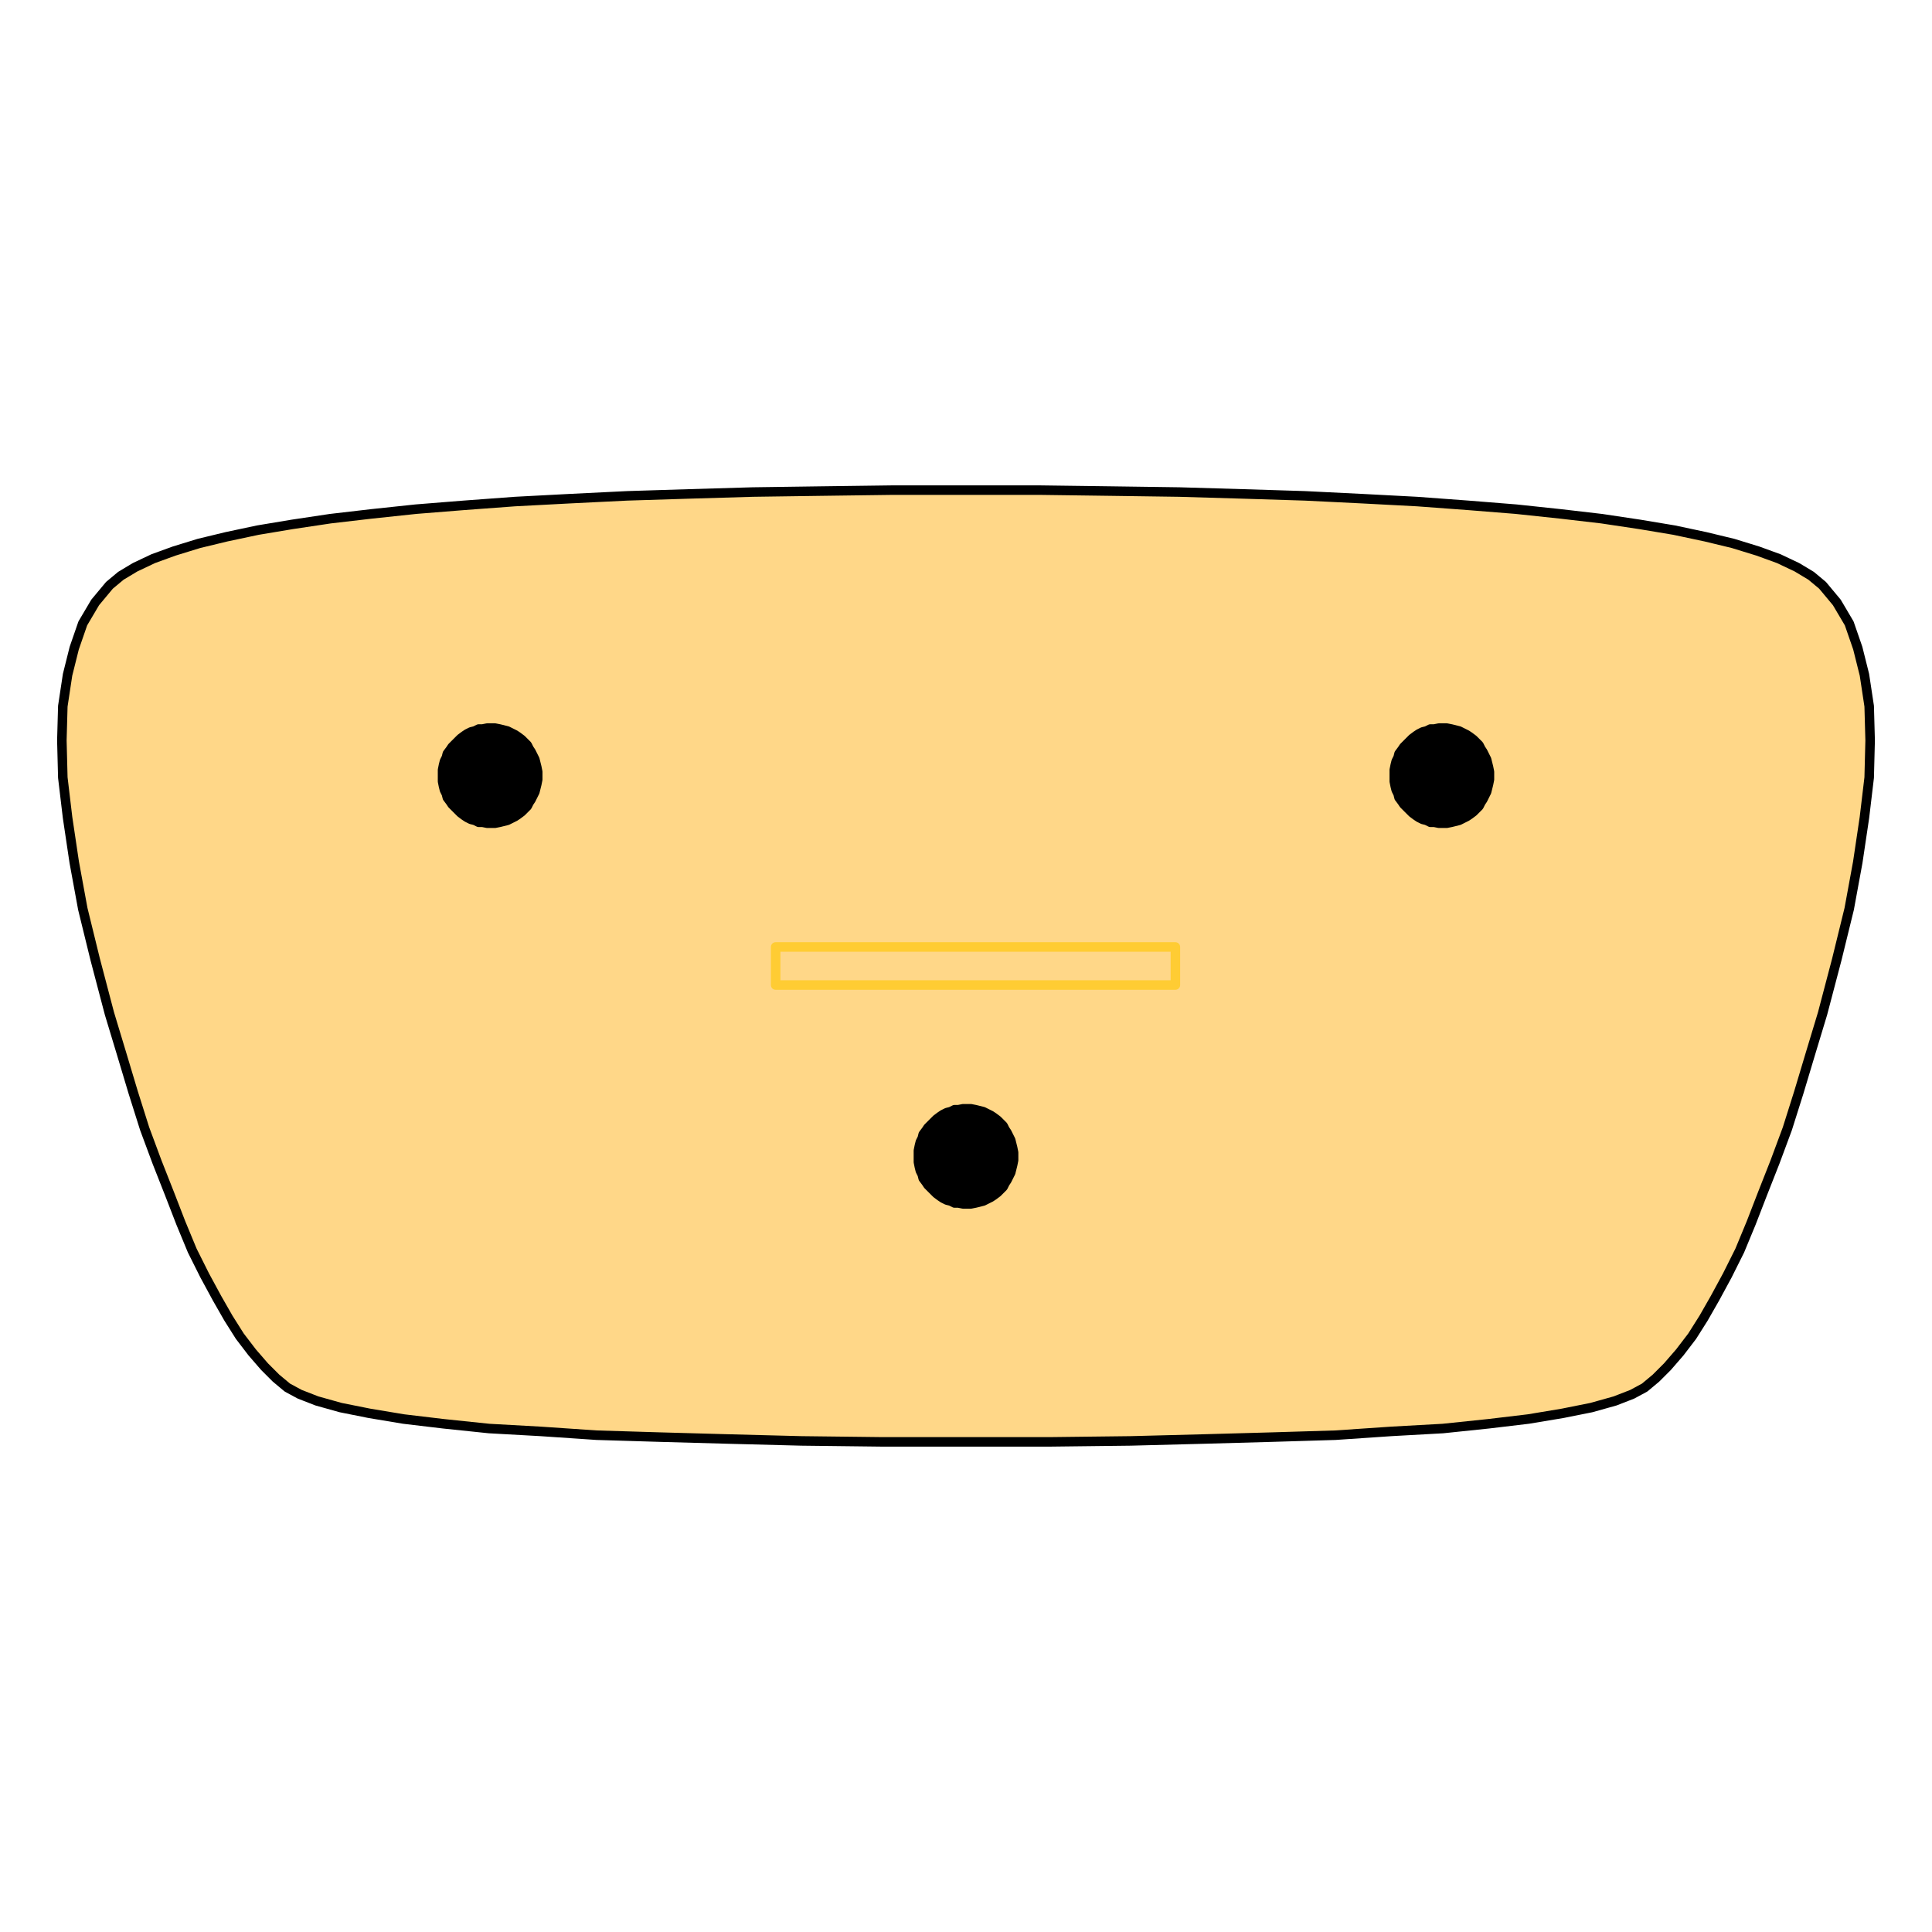 <svg width="203" height="203" xmlns="http://www.w3.org/2000/svg" xmlns:xlink="http://www.w3.org/1999/xlink">
	<g id="Modelica.Blocks.Examples.BusUsage_Utilities.Interfaces.SubControlBus" class="component">
		<polyline points="85.5,99.5 117.5,99.5" fill-opacity="0" stroke="#FFCC33" stroke-width="1.0" stroke-linecap="round" stroke-linejoin="round" />
		<polygon points="91.5,101.5 109.5,101.5 109.5,93.5 91.5,93.5" fill-opacity="0" stroke="#FFCC33" stroke-width="1.0" stroke-linecap="round" stroke-linejoin="round" />
		<polygon points="11.5,61.5 12.7,60.5 14.2,59.6 16.1,58.7 18.3,57.9 20.9,57.1 23.8,56.4 27.1,55.7 30.7,55.1 34.7,54.5 39.0,54.0 43.7,53.5 48.7,53.1 54.1,52.7 59.8,52.4 65.9,52.1 72.3,51.9 79.1,51.7 86.2,51.6 93.7,51.5 101.5,51.5 101.5,51.5 109.3,51.5 116.8,51.6 123.9,51.7 130.7,51.9 137.1,52.1 143.2,52.4 148.9,52.7 154.3,53.1 159.3,53.5 164.0,54.0 168.3,54.5 172.3,55.1 175.9,55.7 179.2,56.4 182.1,57.1 184.7,57.9 186.9,58.7 188.8,59.6 190.3,60.5 191.5,61.5 191.5,61.5 193.0,63.3 194.3,65.5 195.2,68.1 195.9,70.9 196.4,74.2 196.5,77.8 196.4,81.7 195.9,85.9 195.2,90.6 194.3,95.5 193.0,100.8 191.5,106.5 191.5,106.5 190.2,110.8 189.0,114.8 187.8,118.6 186.5,122.1 185.2,125.4 184.0,128.5 182.8,131.4 181.5,134.0 180.2,136.4 179.0,138.5 177.8,140.4 176.5,142.1 175.2,143.6 174.0,144.8 172.8,145.8 171.5,146.5 171.5,146.5 169.7,147.2 167.2,147.9 164.2,148.5 160.6,149.1 156.4,149.6 151.6,150.1 146.2,150.4 140.3,150.8 133.7,151.0 126.5,151.2 118.8,151.4 110.4,151.5 101.5,151.5 101.5,151.5 92.6,151.5 84.2,151.4 76.5,151.2 69.3,151.0 62.7,150.8 56.8,150.4 51.4,150.1 46.6,149.6 42.4,149.1 38.8,148.5 35.8,147.9 33.3,147.2 31.5,146.5 31.5,146.5 30.2,145.8 29.0,144.8 27.8,143.6 26.5,142.1 25.2,140.4 24.0,138.5 22.8,136.4 21.5,134.0 20.2,131.4 19.0,128.5 17.8,125.4 16.5,122.1 15.2,118.6 14.0,114.8 12.8,110.8 11.5,106.5 11.5,106.5 10.0,100.8 8.7,95.5 7.8,90.6 7.1,85.9 6.6,81.7 6.5,77.8 6.6,74.2 7.1,70.9 7.8,68.1 8.7,65.5 10.0,63.3" fill="#FFD788" stroke="#000000" stroke-width="1.0" stroke-linecap="round" stroke-linejoin="round" />
		<polygon points="56.5,81.5 56.5,81.1 56.4,80.6 56.3,80.2 56.2,79.8 56.0,79.4 55.8,79.0 55.6,78.7 55.4,78.3 55.1,78.0 54.8,77.7 54.4,77.4 54.1,77.2 53.7,77.0 53.3,76.8 52.9,76.7 52.5,76.6 52.0,76.5 51.6,76.5 51.2,76.5 50.7,76.6 50.3,76.6 49.9,76.8 49.5,76.9 49.1,77.1 48.8,77.3 48.4,77.6 48.1,77.9 47.8,78.2 47.5,78.5 47.3,78.8 47.0,79.2 46.9,79.6 46.7,80.0 46.6,80.4 46.5,80.9 46.5,81.3 46.5,81.7 46.5,82.1 46.6,82.6 46.7,83.0 46.9,83.4 47.0,83.8 47.3,84.2 47.5,84.5 47.8,84.8 48.1,85.1 48.4,85.4 48.8,85.7 49.1,85.9 49.5,86.1 49.9,86.2 50.3,86.4 50.7,86.4 51.2,86.5 51.6,86.5 52.0,86.5 52.5,86.4 52.9,86.3 53.3,86.2 53.7,86.0 54.1,85.8 54.4,85.6 54.8,85.3 55.1,85.0 55.4,84.7 55.6,84.3 55.8,84.0 56.0,83.6 56.2,83.2 56.3,82.8 56.4,82.4 56.5,81.9" fill="#000000" stroke="#000000" stroke-width="1.0" stroke-linecap="round" stroke-linejoin="round" />
		<polygon points="156.5,81.5 156.5,81.1 156.4,80.6 156.3,80.2 156.2,79.8 156.0,79.4 155.8,79.0 155.6,78.7 155.4,78.3 155.1,78.0 154.8,77.7 154.4,77.4 154.1,77.2 153.7,77.0 153.3,76.8 152.9,76.7 152.5,76.6 152.0,76.5 151.6,76.5 151.2,76.5 150.7,76.6 150.3,76.6 149.9,76.8 149.5,76.9 149.1,77.1 148.8,77.3 148.4,77.6 148.1,77.9 147.8,78.2 147.5,78.5 147.3,78.8 147.0,79.2 146.9,79.6 146.7,80.0 146.6,80.4 146.5,80.9 146.5,81.3 146.5,81.7 146.5,82.1 146.6,82.6 146.7,83.0 146.9,83.4 147.0,83.8 147.3,84.2 147.5,84.5 147.8,84.8 148.1,85.1 148.4,85.4 148.8,85.7 149.1,85.9 149.5,86.1 149.9,86.2 150.3,86.4 150.7,86.4 151.2,86.5 151.6,86.5 152.0,86.5 152.5,86.4 152.9,86.3 153.3,86.2 153.7,86.0 154.1,85.8 154.4,85.6 154.8,85.3 155.1,85.0 155.4,84.7 155.6,84.3 155.8,84.0 156.0,83.6 156.2,83.2 156.3,82.8 156.4,82.4 156.5,81.9" fill="#000000" stroke="#000000" stroke-width="1.0" stroke-linecap="round" stroke-linejoin="round" />
		<polygon points="106.5,121.5 106.5,121.1 106.4,120.6 106.3,120.2 106.2,119.8 106.0,119.4 105.8,119.0 105.6,118.7 105.4,118.3 105.1,118.0 104.8,117.7 104.4,117.4 104.1,117.2 103.7,117.0 103.3,116.8 102.9,116.7 102.5,116.6 102.0,116.5 101.6,116.5 101.2,116.5 100.7,116.6 100.3,116.6 99.9,116.8 99.5,116.9 99.1,117.1 98.8,117.3 98.4,117.6 98.1,117.9 97.8,118.2 97.5,118.5 97.3,118.8 97.0,119.2 96.9,119.6 96.7,120.0 96.6,120.4 96.5,120.9 96.5,121.3 96.5,121.7 96.5,122.1 96.6,122.6 96.7,123.0 96.9,123.4 97.0,123.8 97.3,124.2 97.5,124.5 97.8,124.8 98.1,125.1 98.4,125.4 98.8,125.7 99.1,125.9 99.5,126.1 99.9,126.2 100.3,126.4 100.7,126.4 101.2,126.5 101.6,126.5 102.0,126.5 102.5,126.4 102.9,126.3 103.3,126.2 103.7,126.0 104.1,125.8 104.4,125.6 104.8,125.3 105.1,125.0 105.4,124.7 105.6,124.3 105.8,124.0 106.0,123.6 106.2,123.2 106.3,122.8 106.4,122.4 106.5,121.9" fill="#000000" stroke="#000000" stroke-width="1.0" stroke-linecap="round" stroke-linejoin="round" />
		<polygon points="81.5,101.5 121.5,101.5 121.5,97.5 81.5,97.5" fill-opacity="0" stroke="#FFD788" stroke-width="1.0" stroke-linecap="round" stroke-linejoin="round" />
		<polygon points="81.5,103.5 123.5,103.5 123.5,99.5 81.5,99.5" fill-opacity="0" stroke="#FFCC33" stroke-width="1.0" stroke-linecap="round" stroke-linejoin="round" />
	</g>
</svg>
